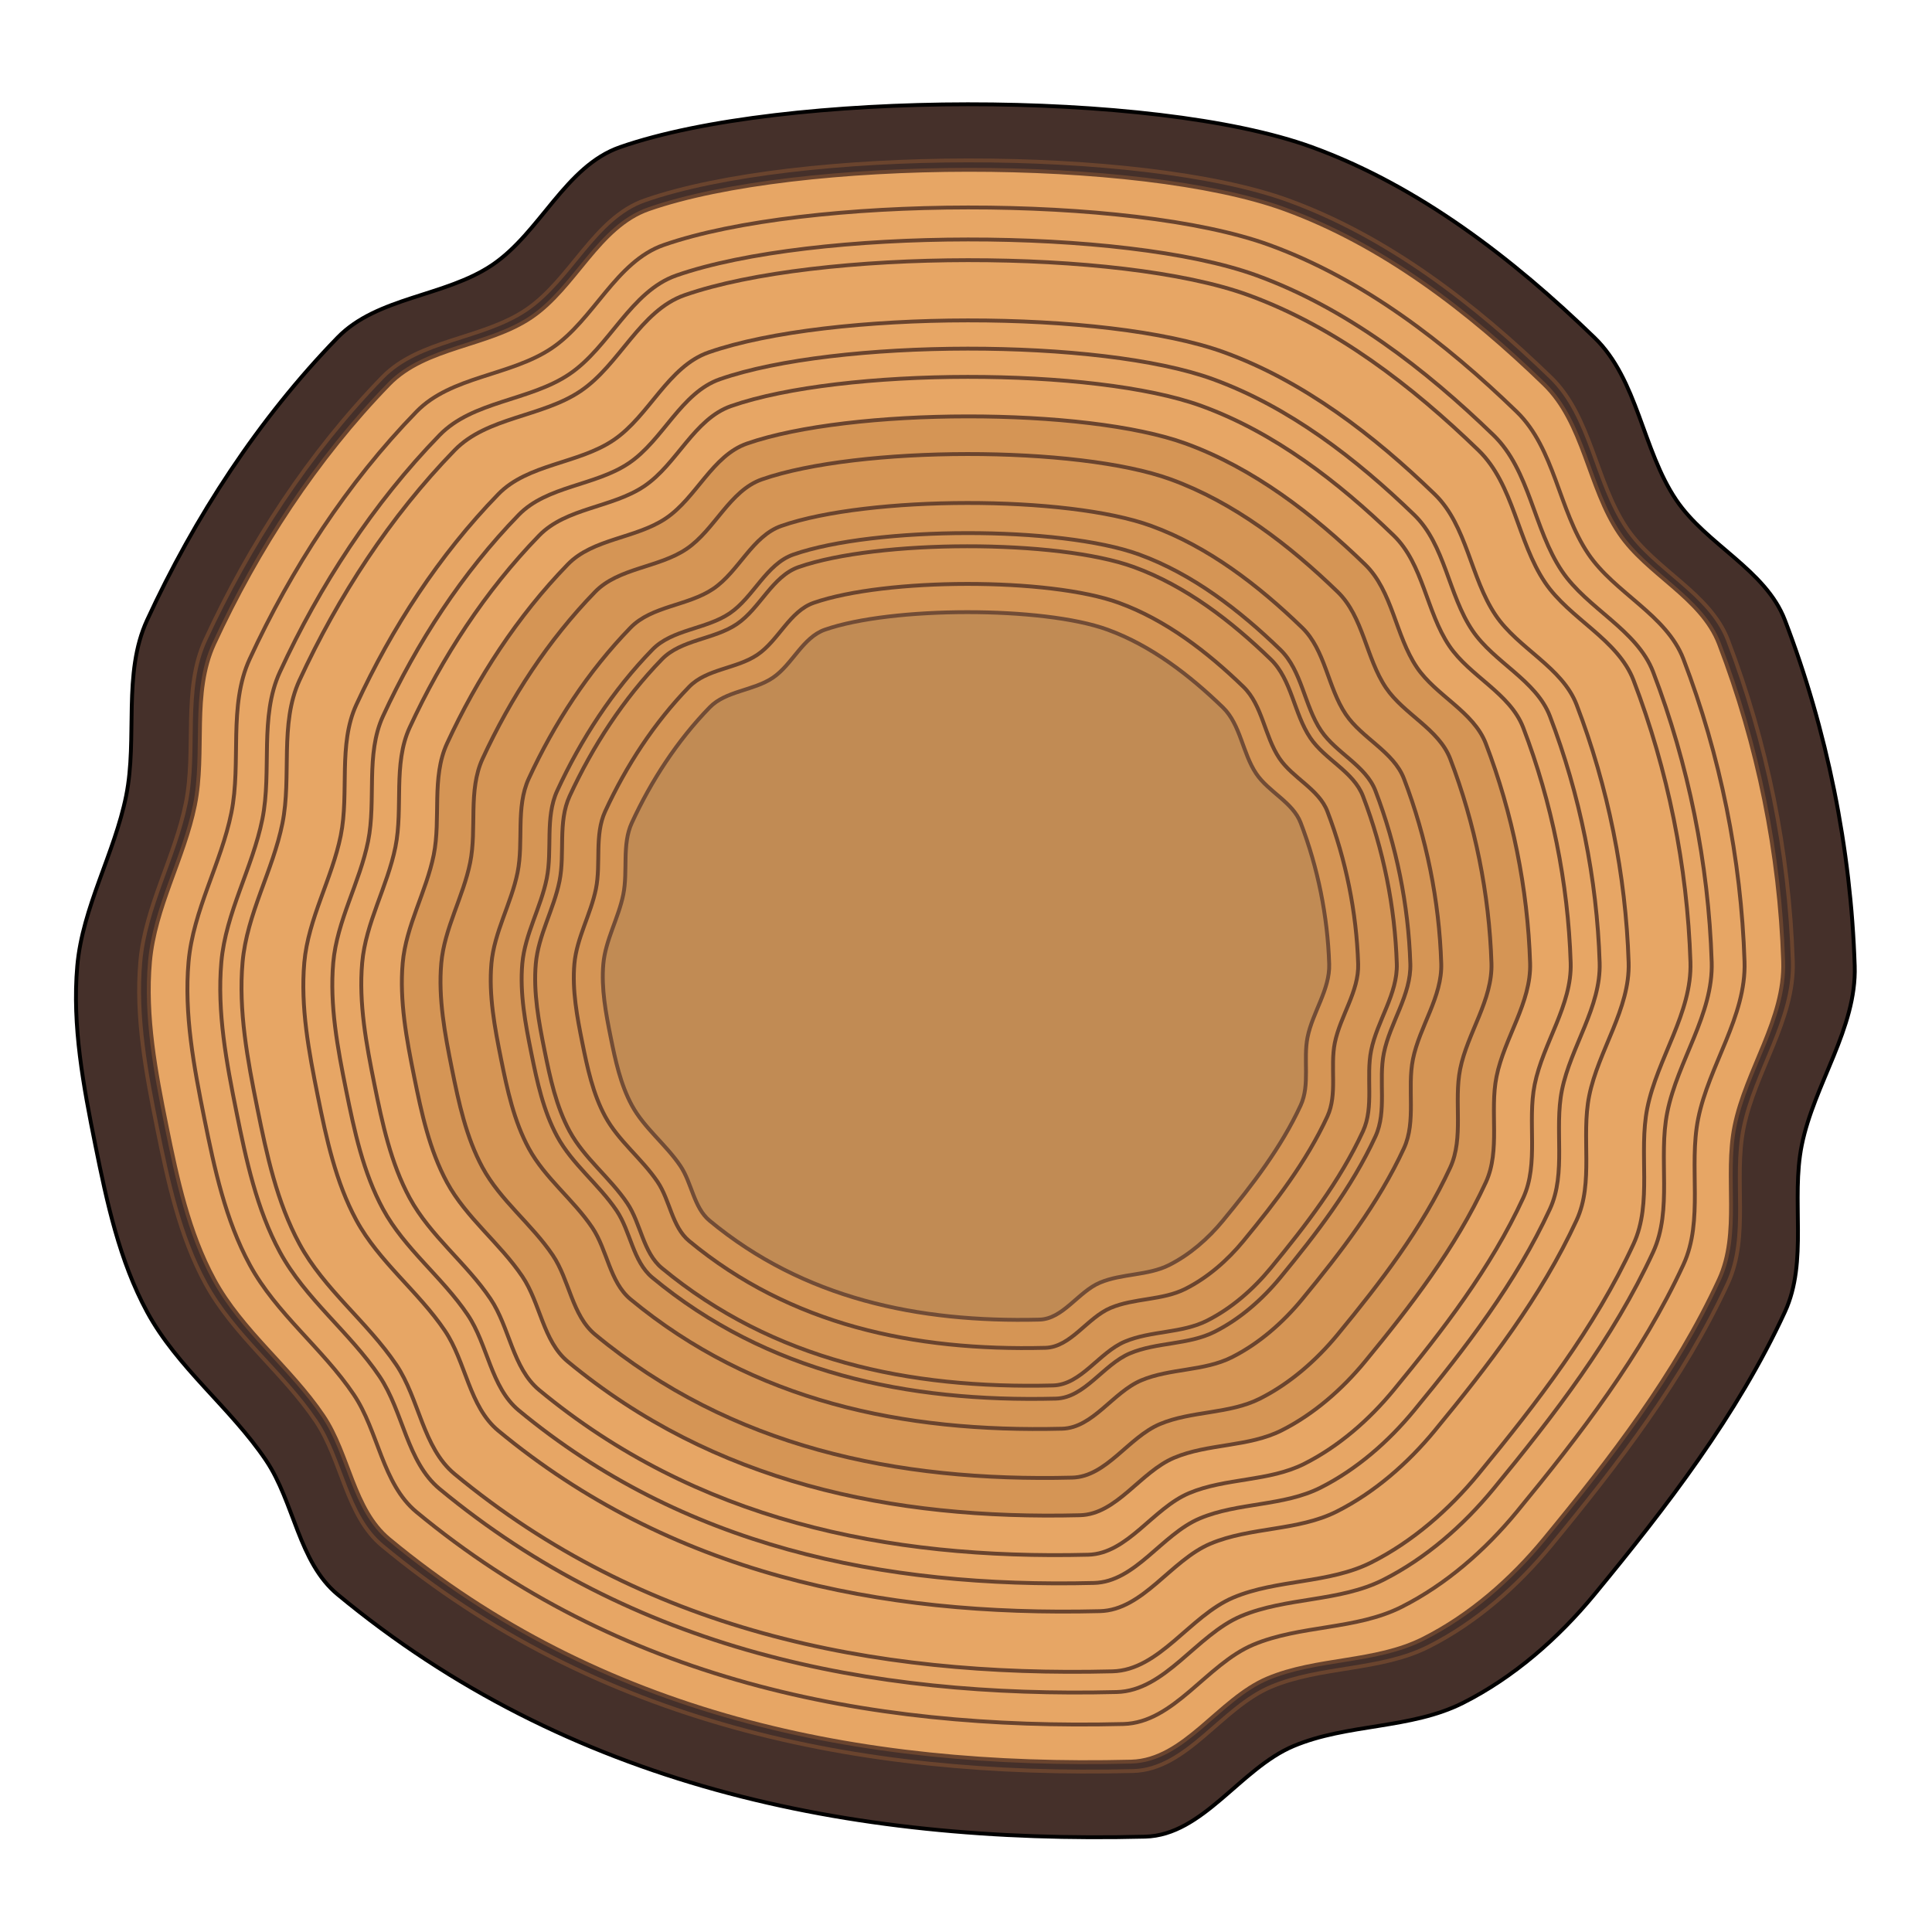 <?xml version="1.0" encoding="utf-8"?>
<svg viewBox="0 0 500 500" xmlns="http://www.w3.org/2000/svg">
  <path d="M 480 250 C 480.518 266.104 469.488 280.561 466.299 296.354 C 463.436 310.533 467.986 326.393 461.925 339.527 C 449.609 366.213 431.318 389.947 412.635 412.635 C 403.284 423.99 391.732 434.1 378.596 440.72 C 365.131 447.506 348.659 446.035 334.761 451.883 C 320.936 457.7 311.348 474.956 296.353 475.327 C 219.278 477.235 146.936 461.978 87.365 412.635 C 77.259 404.264 76.159 388.787 68.823 377.906 C 59.659 364.314 45.879 353.942 38.075 339.527 C 30.901 326.275 27.655 311.124 24.673 296.353 C 21.6 281.131 18.635 265.469 20 250 C 21.343 234.779 29.627 220.918 32.651 205.94 C 35.672 190.979 31.68 174.332 38.075 160.473 C 50.389 133.786 66.882 108.442 87.365 87.365 C 97.634 76.798 115.162 76.814 127.38 68.577 C 139.819 60.191 146.305 43.008 160.473 38.075 C 202.592 23.41 298.56 23.164 339.527 38.075 C 367.145 48.127 391.523 66.918 412.635 87.365 C 423.897 98.272 425.029 116.372 433.793 129.372 C 441.607 140.963 456.925 147.419 461.925 160.473 C 472.815 188.903 479.02 219.571 480 250 Z" style="stroke: rgb(0, 0, 0); fill: rgb(69, 48, 42);"/>
  <path d="M 461.484 248.866 C 461.961 263.663 451.826 276.946 448.896 291.458 C 446.264 304.486 450.446 319.059 444.877 331.127 C 433.559 355.647 416.754 377.456 399.587 398.304 C 390.995 408.736 380.38 418.027 368.311 424.11 C 355.937 430.344 340.803 428.993 328.032 434.365 C 315.329 439.711 306.52 455.566 292.741 455.908 C 221.921 457.66 155.45 443.642 100.713 398.304 C 91.427 390.611 90.416 376.39 83.675 366.393 C 75.255 353.904 62.593 344.373 55.422 331.127 C 48.831 318.951 45.848 305.03 43.108 291.457 C 40.285 277.471 37.559 263.08 38.815 248.866 C 40.048 234.88 47.66 222.145 50.439 208.382 C 53.214 194.635 49.547 179.339 55.422 166.604 C 66.737 142.083 81.891 118.795 100.713 99.429 C 110.148 89.72 126.254 89.735 137.48 82.166 C 148.91 74.461 154.87 58.671 167.887 54.139 C 206.589 40.665 294.768 40.438 332.411 54.139 C 357.789 63.375 380.189 80.641 399.587 99.429 C 409.934 109.45 410.975 126.082 419.028 138.027 C 426.208 148.678 440.283 154.61 444.877 166.604 C 454.883 192.727 460.585 220.906 461.484 248.866 Z" style="fill: rgb(231, 166, 101); stroke: rgb(106, 68, 46);"/>
  <path d="M 451.484 248.92 C 451.938 263.018 442.283 275.673 439.491 289.499 C 436.984 301.911 440.968 315.795 435.662 327.292 C 424.879 350.653 408.869 371.431 392.514 391.293 C 384.328 401.232 374.215 410.083 362.716 415.879 C 350.927 421.818 336.509 420.531 324.342 425.649 C 312.239 430.742 303.847 445.847 290.719 446.173 C 223.248 447.842 159.92 434.487 107.771 391.293 C 98.924 383.964 97.96 370.415 91.538 360.891 C 83.516 348.992 71.453 339.912 64.621 327.292 C 58.342 315.692 55.5 302.429 52.889 289.498 C 50.2 276.173 47.603 262.462 48.799 248.92 C 49.974 235.596 57.226 223.463 59.874 210.35 C 62.517 197.253 59.024 182.681 64.621 170.548 C 75.401 147.186 89.838 124.999 107.771 106.549 C 116.759 97.299 132.104 97.313 142.799 90.102 C 153.689 82.761 159.367 67.718 171.769 63.4 C 208.641 50.563 292.65 50.347 328.514 63.4 C 352.692 72.199 374.033 88.649 392.514 106.549 C 402.371 116.096 403.363 131.942 411.035 143.322 C 417.876 153.469 431.285 159.121 435.662 170.548 C 445.195 195.436 450.628 222.282 451.484 248.92 Z" style="fill: none; stroke: rgb(106, 68, 46);"/>
  <path d="M 442.985 248.966 C 443.42 262.469 434.172 274.59 431.498 287.833 C 429.097 299.721 432.913 313.02 427.83 324.032 C 417.502 346.407 402.168 366.309 386.502 385.333 C 378.662 394.853 368.975 403.33 357.961 408.882 C 346.67 414.57 332.86 413.338 321.206 418.24 C 309.614 423.118 301.576 437.586 289.001 437.898 C 224.377 439.497 163.72 426.705 113.771 385.333 C 105.297 378.313 104.374 365.336 98.223 356.213 C 90.539 344.816 78.985 336.119 72.441 324.032 C 66.427 312.921 63.705 300.217 61.204 287.832 C 58.628 275.069 56.141 261.936 57.286 248.966 C 58.412 236.204 65.358 224.583 67.894 212.023 C 70.426 199.478 67.08 185.521 72.441 173.9 C 82.766 151.523 96.594 130.272 113.771 112.6 C 122.38 103.74 137.077 103.754 147.321 96.847 C 157.752 89.816 163.19 75.407 175.069 71.271 C 210.386 58.976 290.851 58.769 325.202 71.271 C 348.36 79.699 368.801 95.455 386.502 112.6 C 395.944 121.745 396.894 136.922 404.242 147.822 C 410.795 157.541 423.638 162.955 427.83 173.9 C 436.961 197.738 442.165 223.451 442.985 248.966 Z" style="fill: none; stroke: rgb(106, 68, 46);"/>
  <path d="M 437.486 248.995 C 437.909 262.113 428.924 273.889 426.327 286.754 C 423.994 298.304 427.701 311.224 422.763 321.922 C 412.729 343.659 397.832 362.994 382.613 381.476 C 374.996 390.724 365.585 398.96 354.885 404.354 C 343.916 409.88 330.5 408.683 319.178 413.445 C 307.916 418.184 300.107 432.24 287.89 432.543 C 225.108 434.096 166.18 421.669 117.654 381.476 C 109.422 374.656 108.525 362.049 102.549 353.186 C 95.084 342.113 83.859 333.664 77.502 321.922 C 71.659 311.127 69.015 298.785 66.585 286.753 C 64.083 274.354 61.666 261.595 62.779 248.995 C 63.873 236.597 70.621 225.307 73.085 213.105 C 75.544 200.917 72.294 187.358 77.502 176.068 C 87.533 154.329 100.967 133.684 117.654 116.515 C 126.018 107.908 140.296 107.921 150.248 101.211 C 160.382 94.38 165.665 80.382 177.205 76.364 C 211.516 64.419 289.688 64.218 323.06 76.364 C 345.558 84.552 365.416 99.859 382.613 116.515 C 391.786 125.4 392.709 140.144 399.847 150.733 C 406.214 160.175 418.69 165.435 422.763 176.068 C 431.634 199.227 436.69 224.207 437.486 248.995 Z" style="fill: none; stroke: rgb(106, 68, 46);"/>
  <path d="M 463.983 248.853 C 464.466 263.825 454.211 277.266 451.247 291.949 C 448.584 305.132 452.815 319.877 447.18 332.088 C 435.727 356.897 418.725 378.964 401.355 400.059 C 392.661 410.613 381.92 420.013 369.709 426.171 C 357.188 432.477 341.876 431.111 328.955 436.546 C 316.1 441.955 307.188 457.997 293.244 458.343 C 221.589 460.115 154.332 445.932 98.948 400.059 C 89.552 392.275 88.529 377.886 81.709 367.77 C 73.188 355.133 60.377 345.489 53.121 332.088 C 46.452 319.766 43.435 305.681 40.662 291.947 C 37.805 277.796 35.048 263.234 36.317 248.853 C 37.566 234.703 45.268 221.818 48.079 207.892 C 50.887 193.981 47.177 178.505 53.121 165.619 C 64.571 140.808 79.903 117.245 98.948 97.649 C 108.494 87.825 124.79 87.841 136.149 80.183 C 147.715 72.386 153.744 56.41 166.916 51.824 C 206.076 38.19 295.297 37.961 333.385 51.824 C 359.063 61.169 381.728 78.64 401.355 97.649 C 411.824 107.791 412.878 124.618 421.025 136.703 C 428.292 147.48 442.531 153.484 447.18 165.619 C 457.304 192.052 463.075 220.562 463.983 248.853 Z" style="fill: none; stroke: rgb(106, 68, 46);"/>
  <path d="M 421.487 249.081 C 421.874 261.079 413.656 271.851 411.28 283.618 C 409.147 294.182 412.537 306 408.021 315.785 C 398.843 335.667 385.217 353.352 371.297 370.257 C 364.33 378.716 355.722 386.249 345.935 391.183 C 335.902 396.237 323.631 395.142 313.275 399.498 C 302.974 403.832 295.831 416.689 284.657 416.966 C 227.232 418.387 173.333 407.02 128.948 370.257 C 121.418 364.019 120.598 352.488 115.132 344.381 C 108.304 334.253 98.036 326.525 92.222 315.785 C 86.877 305.911 84.459 294.622 82.236 283.617 C 79.948 272.276 77.737 260.606 78.755 249.081 C 79.756 237.741 85.928 227.414 88.182 216.254 C 90.431 205.106 87.458 192.704 92.222 182.377 C 101.397 162.493 113.685 143.61 128.948 127.906 C 136.598 120.033 149.657 120.045 158.76 113.908 C 168.029 107.66 172.862 94.856 183.417 91.181 C 214.8 80.255 286.301 80.072 316.826 91.181 C 337.404 98.67 355.567 112.671 371.297 127.906 C 379.687 136.033 380.531 149.519 387.06 159.204 C 392.884 167.84 404.295 172.651 408.021 182.377 C 416.135 203.56 420.759 226.408 421.487 249.081 Z" style="fill: none; stroke: rgb(106, 68, 46);"/>
  <path d="M 413.987 249.122 C 414.358 260.595 406.5 270.895 404.228 282.148 C 402.187 292.25 405.429 303.552 401.11 312.908 C 392.334 331.92 379.305 348.833 365.992 364.998 C 359.331 373.087 351.1 380.292 341.739 385.009 C 332.146 389.842 320.41 388.796 310.508 392.96 C 300.658 397.104 293.826 409.399 283.141 409.664 C 228.227 411.023 176.686 400.153 134.242 364.998 C 127.041 359.032 126.257 348.006 121.03 340.255 C 114.5 330.568 104.682 323.18 99.122 312.908 C 94.011 303.466 91.699 292.671 89.573 282.147 C 87.385 271.302 85.27 260.142 86.244 249.122 C 87.201 238.279 93.103 228.402 95.259 217.73 C 97.409 207.07 94.566 195.21 99.122 185.334 C 107.895 166.32 119.646 148.263 134.242 133.246 C 141.558 125.717 154.047 125.729 162.75 119.86 C 171.614 113.885 176.235 101.641 186.329 98.127 C 216.341 87.679 284.713 87.503 313.903 98.127 C 333.581 105.288 350.95 118.677 365.992 133.246 C 374.015 141.017 374.822 153.914 381.065 163.176 C 386.635 171.433 397.547 176.033 401.11 185.334 C 408.87 205.591 413.291 227.441 413.987 249.122 Z" style="fill: none; stroke: rgb(106, 68, 46);"/>
  <path d="M 406.488 249.162 C 406.841 260.11 399.342 269.938 397.174 280.676 C 395.227 290.317 398.321 301.102 394.199 310.03 C 385.825 328.172 373.391 344.312 360.687 359.738 C 354.331 367.457 346.476 374.332 337.543 378.834 C 328.389 383.446 317.19 382.447 307.741 386.421 C 298.341 390.375 291.821 402.108 281.625 402.362 C 229.223 403.657 180.039 393.286 139.536 359.738 C 132.664 354.044 131.915 343.523 126.927 336.126 C 120.696 326.883 111.327 319.832 106.022 310.03 C 101.145 301.019 98.938 290.718 96.909 280.675 C 94.822 270.327 92.803 259.677 93.733 249.162 C 94.646 238.814 100.278 229.389 102.336 219.204 C 104.387 209.032 101.675 197.715 106.022 188.29 C 114.393 170.146 125.607 152.915 139.536 138.585 C 146.517 131.4 158.435 131.411 166.74 125.811 C 175.199 120.109 179.609 108.424 189.24 105.072 C 217.88 95.102 283.125 94.934 310.981 105.072 C 329.759 111.905 346.333 124.681 360.687 138.585 C 368.343 146 369.113 158.308 375.071 167.146 C 380.386 175.026 390.8 179.416 394.199 188.29 C 401.604 207.62 405.824 228.472 406.488 249.162 Z" style="fill: none; stroke: rgb(106, 68, 46);"/>
  <path d="M 395.989 249.219 C 396.318 259.432 389.322 268.601 387.3 278.618 C 385.483 287.613 388.37 297.674 384.524 306.003 C 376.712 322.928 365.112 337.985 353.261 352.376 C 347.331 359.577 340.003 365.991 331.67 370.191 C 323.13 374.493 312.682 373.561 303.867 377.269 C 295.098 380.957 289.015 391.903 279.503 392.14 C 230.617 393.348 184.733 383.673 146.947 352.376 C 140.536 347.064 139.838 337.249 135.184 330.348 C 129.371 321.725 120.631 315.147 115.682 306.003 C 111.132 297.597 109.073 287.987 107.18 278.617 C 105.233 268.964 103.35 259.028 104.217 249.219 C 105.069 239.565 110.323 230.772 112.243 221.271 C 114.157 211.781 111.627 201.223 115.682 192.431 C 123.491 175.504 133.953 159.429 146.947 146.061 C 153.46 139.358 164.578 139.368 172.326 134.144 C 180.218 128.824 184.332 117.923 193.317 114.796 C 220.035 105.495 280.903 105.338 306.89 114.796 C 324.408 121.171 339.87 133.089 353.261 146.061 C 360.403 152.978 361.122 164.46 366.68 172.705 C 371.638 180.057 381.353 184.152 384.524 192.431 C 391.433 210.464 395.369 229.917 395.989 249.219 Z" style="stroke: rgb(106, 68, 46); fill: rgb(213, 149, 85);"/>
  <path d="M 385.99 249.272 C 386.296 258.786 379.779 267.326 377.896 276.657 C 376.203 285.036 378.892 294.408 375.31 302.167 C 368.033 317.932 357.227 331.958 346.188 345.363 C 340.664 352.071 333.838 358.046 326.076 361.958 C 318.121 365.966 308.389 365.097 300.177 368.551 C 292.009 371.987 286.343 382.183 277.482 382.404 C 231.945 383.529 189.203 374.517 154.005 345.363 C 148.034 340.415 147.383 331.273 143.048 324.844 C 137.633 316.812 129.492 310.684 124.882 302.167 C 120.644 294.336 118.726 285.385 116.962 276.656 C 115.149 267.665 113.395 258.409 114.202 249.272 C 114.996 240.279 119.89 232.089 121.678 223.238 C 123.461 214.398 121.105 204.563 124.882 196.374 C 132.156 180.606 141.901 165.632 154.005 153.18 C 160.072 146.936 170.429 146.945 177.646 142.079 C 184.998 137.123 188.83 126.969 197.199 124.056 C 222.087 115.392 278.786 115.246 302.993 124.056 C 319.311 129.995 333.714 141.096 346.188 153.18 C 352.841 159.623 353.511 170.318 358.688 177.999 C 363.306 184.847 372.356 188.662 375.31 196.374 C 381.746 213.172 385.412 231.292 385.99 249.272 Z" style="fill: none; stroke: rgb(106, 68, 46);"/>
  <path d="M 372.991 249.342 C 373.267 257.947 367.373 265.671 365.67 274.11 C 364.139 281.688 366.571 290.164 363.332 297.181 C 356.75 311.439 346.977 324.124 336.993 336.248 C 331.997 342.315 325.824 347.719 318.804 351.257 C 311.609 354.882 302.808 354.096 295.381 357.22 C 287.993 360.327 282.869 369.548 274.855 369.748 C 233.671 370.766 195.014 362.615 163.181 336.248 C 157.781 331.773 157.192 323.505 153.271 317.69 C 148.374 310.426 141.011 304.884 136.842 297.181 C 133.009 290.099 131.274 282.003 129.679 274.109 C 128.039 265.977 126.453 257.606 127.183 249.342 C 127.901 241.209 132.327 233.802 133.944 225.797 C 135.557 217.802 133.426 208.907 136.842 201.501 C 143.421 187.24 152.234 173.697 163.181 162.436 C 168.668 156.789 178.035 156.797 184.562 152.396 C 191.211 147.914 194.677 138.73 202.246 136.096 C 224.755 128.26 276.034 128.128 297.927 136.096 C 312.686 141.467 325.712 151.507 336.993 162.436 C 343.01 168.263 343.616 177.935 348.299 184.882 C 352.475 191.076 360.66 194.526 363.332 201.501 C 369.152 216.693 372.468 233.081 372.991 249.342 Z" style="fill: none; stroke: rgb(106, 68, 46);"/>
  <path d="M 364.991 249.384 C 365.249 257.429 359.738 264.651 358.146 272.541 C 356.714 279.626 358.988 287.551 355.96 294.111 C 349.806 307.442 340.669 319.302 331.334 330.638 C 326.663 336.31 320.891 341.362 314.328 344.67 C 307.601 348.06 299.372 347.325 292.428 350.245 C 285.521 353.15 280.73 361.772 273.237 361.959 C 234.732 362.91 198.589 355.29 168.827 330.638 C 163.778 326.454 163.227 318.723 159.561 313.287 C 154.983 306.495 148.099 301.313 144.201 294.111 C 140.617 287.49 138.995 279.921 137.504 272.54 C 135.97 264.937 134.488 257.11 135.17 249.384 C 135.841 241.78 139.98 234.855 141.491 227.37 C 142.999 219.895 141.007 211.579 144.201 204.655 C 150.352 191.321 158.592 178.659 168.827 168.13 C 173.957 162.851 182.715 162.858 188.817 158.743 C 195.034 154.553 198.274 145.966 205.351 143.504 C 226.396 136.177 274.34 136.054 294.809 143.504 C 308.608 148.525 320.787 157.912 331.334 168.13 C 336.96 173.578 337.526 182.621 341.905 189.116 C 345.809 194.908 353.462 198.133 355.96 204.655 C 361.401 218.858 364.502 234.181 364.991 249.384 Z" style="fill: none; stroke: rgb(106, 68, 46);"/>
  <path d="M 361.491 249.404 C 361.741 257.204 356.398 264.206 354.854 271.856 C 353.466 278.725 355.671 286.409 352.735 292.769 C 346.768 305.695 337.909 317.194 328.858 328.185 C 324.329 333.684 318.733 338.582 312.37 341.79 C 305.848 345.076 297.869 344.364 291.136 347.195 C 284.44 350.011 279.795 358.371 272.53 358.552 C 235.197 359.474 200.154 352.086 171.297 328.185 C 166.402 324.128 165.868 316.632 162.313 311.362 C 157.875 304.777 151.2 299.752 147.421 292.769 C 143.946 286.35 142.373 279.011 140.928 271.855 C 139.44 264.483 138.004 256.895 138.665 249.404 C 139.315 242.031 143.328 235.317 144.793 228.06 C 146.256 220.812 144.324 212.749 147.421 206.036 C 153.385 193.108 161.374 180.831 171.297 170.623 C 176.271 165.504 184.763 165.511 190.679 161.522 C 196.707 157.459 199.848 149.133 206.71 146.746 C 227.114 139.642 273.599 139.523 293.445 146.746 C 306.824 151.615 318.632 160.716 328.858 170.623 C 334.313 175.905 334.862 184.673 339.108 190.97 C 342.893 196.586 350.313 199.713 352.735 206.036 C 358.01 219.807 361.017 234.663 361.491 249.404 Z" style="fill: none; stroke: rgb(106, 68, 46);"/>
  <path d="M 351.492 249.457 C 351.719 256.557 346.856 262.932 345.45 269.895 C 344.187 276.149 346.194 283.143 343.522 288.933 C 338.089 300.7 330.025 311.167 321.785 321.173 C 317.662 326.178 312.568 330.637 306.777 333.558 C 300.839 336.548 293.576 335.9 287.446 338.478 C 281.351 341.041 277.122 348.651 270.509 348.816 C 236.525 349.656 204.624 342.93 178.355 321.173 C 173.899 317.479 173.414 310.656 170.178 305.858 C 166.137 299.864 160.061 295.29 156.621 288.933 C 153.457 283.09 152.025 276.409 150.71 269.895 C 149.355 263.184 148.049 256.276 148.65 249.457 C 149.242 242.745 152.895 236.633 154.228 230.028 C 155.561 223.429 153.802 216.09 156.621 209.979 C 162.05 198.21 169.323 187.034 178.355 177.742 C 182.883 173.082 190.613 173.088 195.999 169.457 C 201.487 165.758 204.346 158.179 210.593 156.006 C 229.166 149.539 271.483 149.431 289.549 156.006 C 301.728 160.439 312.477 168.724 321.785 177.742 C 326.751 182.55 327.251 190.531 331.116 196.263 C 334.561 201.377 341.317 204.223 343.522 209.979 C 348.323 222.515 351.061 236.038 351.492 249.457 Z" style="fill: none; stroke: rgb(106, 68, 46);"/>
  <path d="M 343.993 249.497 C 344.203 256.073 339.699 261.977 338.397 268.425 C 337.227 274.217 339.086 280.694 336.611 286.056 C 331.58 296.954 324.112 306.648 316.481 315.914 C 312.662 320.549 307.945 324.679 302.582 327.384 C 297.082 330.153 290.356 329.553 284.679 331.94 C 279.034 334.314 275.118 341.362 268.994 341.515 C 237.521 342.292 207.977 336.063 183.649 315.914 C 179.522 312.493 179.073 306.174 176.076 301.731 C 172.334 296.18 166.707 291.944 163.521 286.056 C 160.591 280.645 159.265 274.458 158.047 268.425 C 156.792 262.21 155.582 255.812 156.139 249.497 C 156.687 243.281 160.07 237.621 161.305 231.504 C 162.539 225.393 160.91 218.596 163.521 212.936 C 168.549 202.037 175.284 191.687 183.649 183.081 C 187.842 178.766 195.001 178.771 199.989 175.409 C 205.072 171.983 207.719 164.964 213.505 162.952 C 230.705 156.962 269.896 156.862 286.627 162.952 C 297.906 167.057 307.86 174.73 316.481 183.081 C 321.08 187.534 321.543 194.925 325.122 200.234 C 328.313 204.97 334.569 207.606 336.611 212.936 C 341.058 224.546 343.593 237.07 343.993 249.497 Z" style="stroke: rgb(113, 76, 54); fill: rgb(193, 139, 84);"/>
</svg>